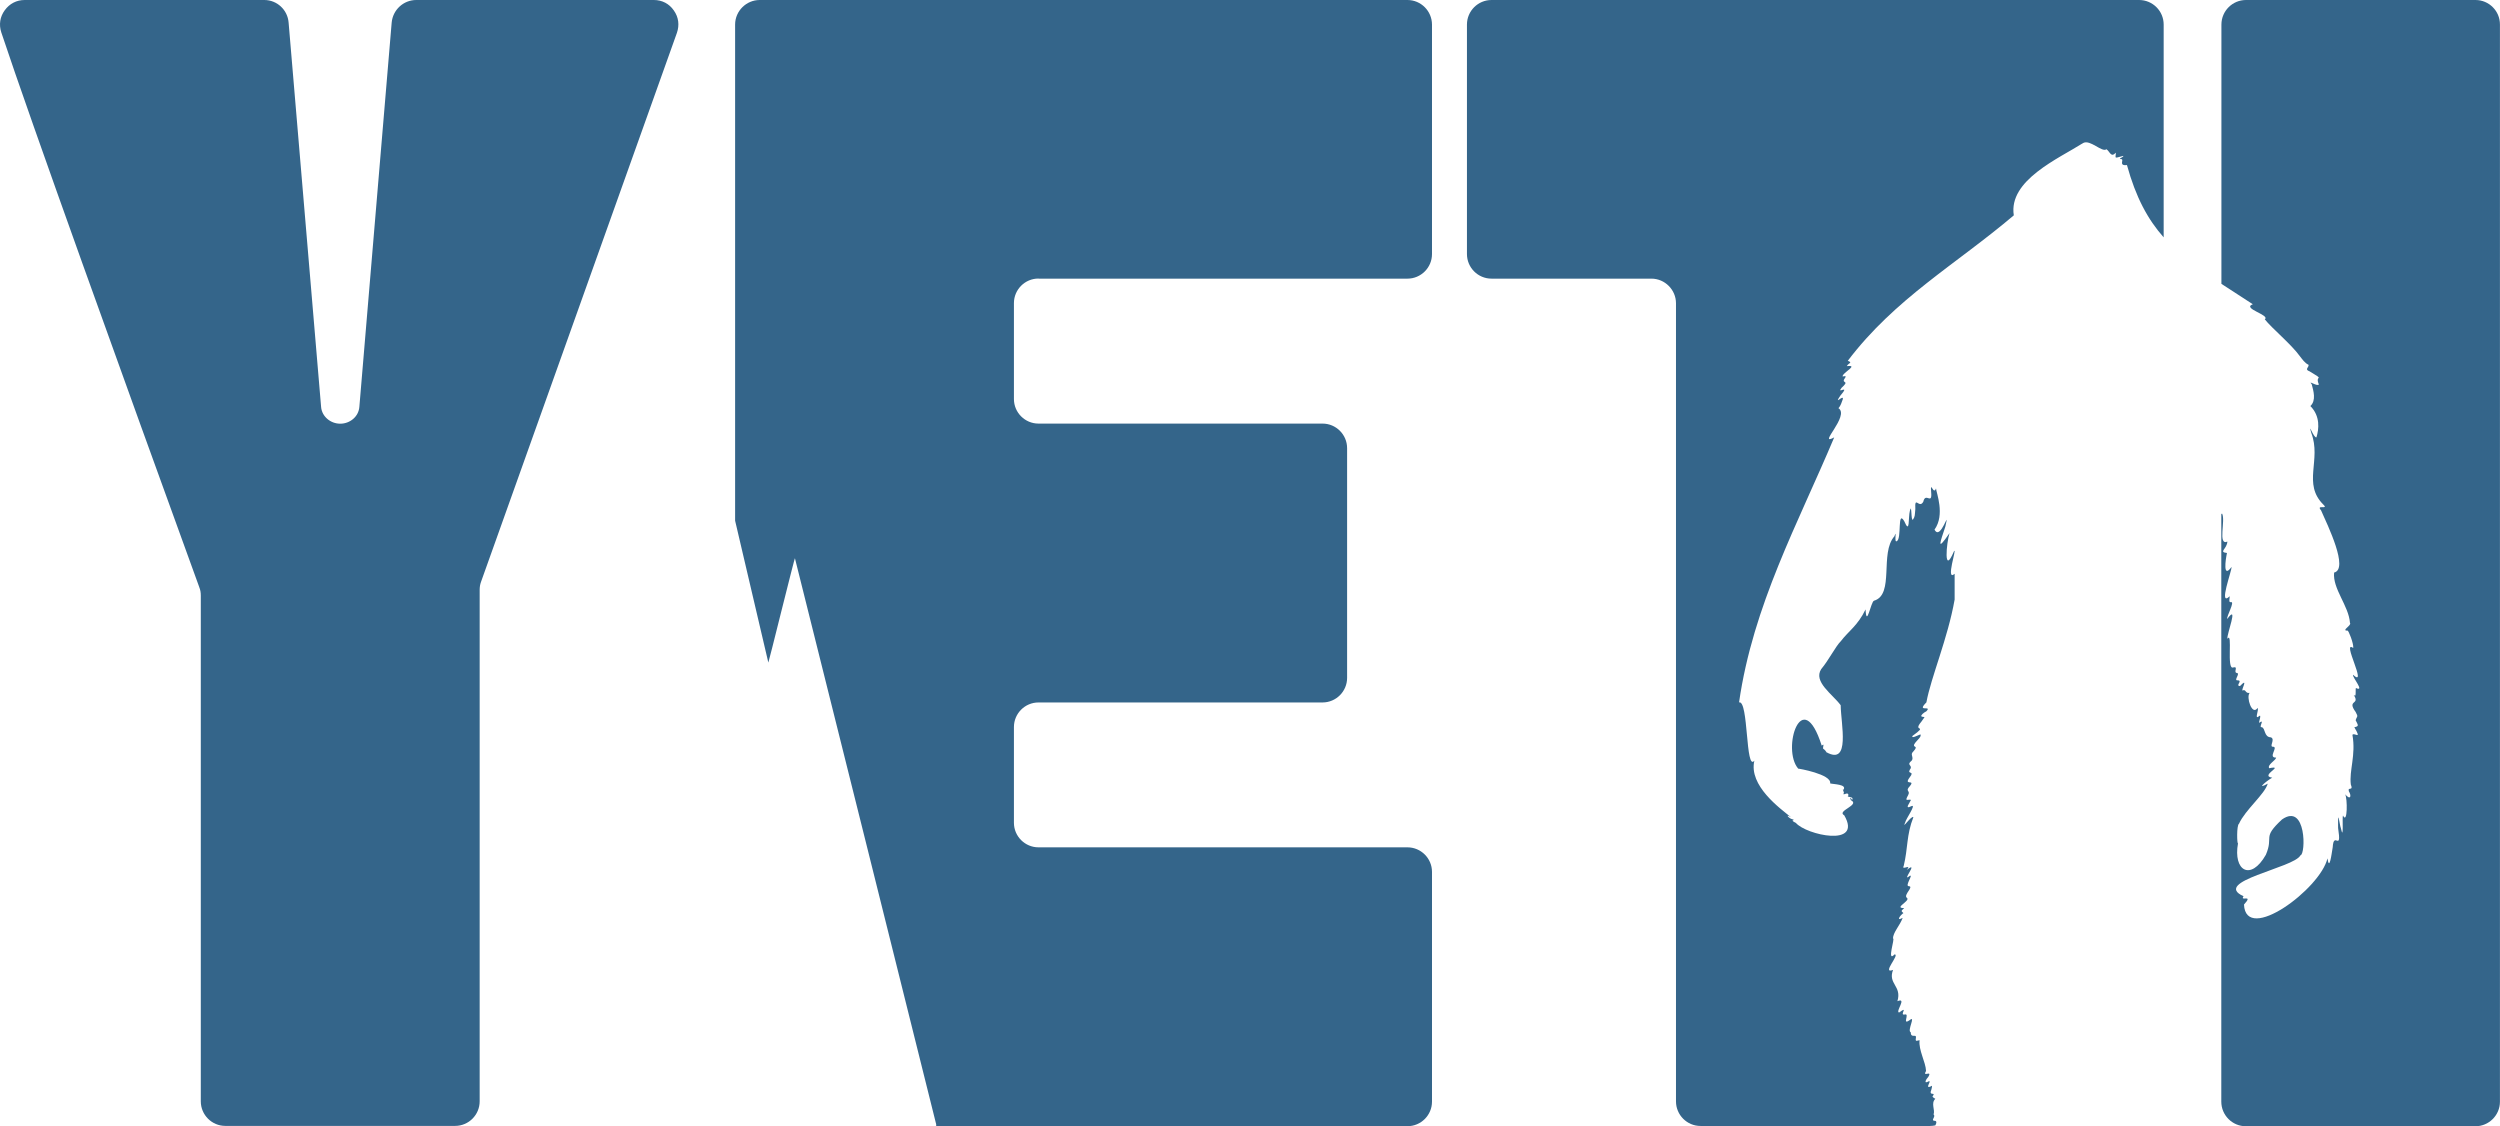 <?xml version="1.0" encoding="UTF-8"?>
<svg id="Layer_2" data-name="Layer 2" xmlns="http://www.w3.org/2000/svg" viewBox="0 0 436.4 196.57">
  <defs>
    <style>
      .cls-1 {
        fill: #34658a;
      }
    </style>
  </defs>
  <g id="Layer_1-2" data-name="Layer 1">
    <g>
      <path class="cls-1" d="M34.79,102.51C21.32,65.41,5.36,21.13.22,5.64-.21,4.29-.01,2.94.83,1.79S2.89,0,4.31,0h41.82c2.23,0,4.08,1.72,4.25,3.95l5.67,67.07c.13,1.69,1.65,2.94,3.34,2.94s3.21-1.22,3.34-2.94L68.37,3.95c.2-2.23,2.06-3.95,4.29-3.95h41.48c1.42,0,2.67.64,3.48,1.82.84,1.18,1.01,2.56.54,3.92l-34.19,95.82c-.17.47-.24.91-.24,1.42v89.27c0,2.36-1.92,4.29-4.29,4.29h-40.1c-2.36,0-4.29-1.92-4.29-4.29v-88.3c0-.51-.07-.98-.27-1.45Z"/>
      <path class="cls-1" d="M432.12,0h-40.06c-2.36,0-4.29,1.92-4.29,4.29v45.26c1.69,1.11,3.51,2.27,5.48,3.56-1.98.75,3.1,1.87,2.09,2.63,1.24,1.58,4.62,4.34,6.14,6.46.41.51.85,1.19,1.49,1.47.16.42-.79.81.19,1.15,2.85,1.75.84.46,1.62,2.29-.3.43-1.99-.86-1.25-.04.32,1.21.81,2.82-.23,3.81,1.76,1.78,1.49,4.03,1.06,5.46-.48.22-1.5-2.9-.91-.79,1.83,4.76-1.61,8.89,2.17,12.59.87.86-1.4-.13-.46.94,1.2,2.7,4.87,10.25,2.28,10.87-.28,2.84,2.56,5.79,2.77,8.78.37.42-1.63,1.38-.43,1.35.15-.11,1.1,2.24,1,3.04-2.12-1.54,2.65,7.12-.04,4.67-.16.4,2.12,3.04.53,2.32-.16-.04.07,1.6-.25,1.29-.19-.08-.19-.06,0,.16.79,1.45-1.34.63.19,2.74.5.91.22.68-.01,1.42.43.89.65,1.04-.23,1.23,1.4,2.36-.04.82-.33,1.33.63,3.55-.59,6.23-.28,8.67.51,1.22-.58.32-.35,1.16.55.91.24,1.61-.64.54.41.65.43,5.4-.38,3.7-.17.21.17,4.7-.36,2.24-.27-.68-.55-3.85-.49-.06.66,4.41-.77.39-.94,3.36-.23,1.39-.58,4.19-.92,1.95-1.22,5.3-14.24,15-14.57,8.06,1.77-1.93-.81-.43-.07-1.45-5.7-2.57,8.84-4.95,9.92-7.14.96-.13,1.06-9.27-3.22-6.26-3.55,3.3-1.39,2.85-2.81,6.16-2.64,4.65-5.75,2.81-4.86-2.02-.18.28-.27-3.14.17-3.4,1.1-2.44,4.5-5.15,5.02-7-2.14,1.18-.29-.44.78-1.04-2.3-.33,2.35-2.23-.53-1.65-.38-.6,1.13-1.35,1.22-1.85-1.52.03.4-1.82-.51-1.9-.84.06.43-1.31-.41-1.64-1.23-.04-.93-1.56-1.58-1.77-.67.11.61-1.52-.44-.79-.25.23.56-1.72-.11-1.09-.79.6.09-1.18-.2-1.47-.96,1.41-2.03-1.91-1.38-2.64-.78.16-.64-.73-1.23-.41-.32-.05,1.13-2.43-.46-.78-.87-.05.53-.95-.38-1-.85.09.56-1.26-.2-1.29-.6-.14.37-1.21-.6-.96-1.22.51-.03-6.39-1.01-5.01-.18-.69,2.06-6.28-.04-3.45-.13-.49,1.42-3.12.64-2.94-.45.13-.19-.72-.2-1.03-2.08,1.99.45-4.64.31-5.11-1.53,2.14-1.05-1.26-.79-2.44-1.52-.17,0-.69.07-1.99-1.72.76-.27-3.75-.93-4.9-.05.04-.08.07-.13.11v102.56c0,2.36,1.92,4.29,4.29,4.29h40.06c2.36,0,4.29-1.92,4.29-4.29V4.29C436.4,1.92,434.48,0,432.12,0Z"/>
      <path class="cls-1" d="M337.83,196.44c.18-.33.28-.62.04-.77-1.07-.02.16-.73-.35-1.13.32-.78-.51-1.95.31-2.73-.16-.11-.69-.36-.4-.54.48-.72-.82.17-.28-1.1.16-.64.14-.74-.11-.53-1.15.51.24-1.07-.36-.89-.93.54-.52-.31-.06-.8.73-1.23-1.14.2-.41-1.01-.06-1.55-1.33-3.62-1.13-5.36-.39.02-.81.42-.63-.45.08-.74-.9.2-.91-.94-.69-.22.95-3.05-.18-2.12-1.44,1,.08-1.23-.86-.98-1.07.22.79-1.65-1-.34-.69-.14,1.46-2.7-.29-1.98.82-2.68-1.7-3-.76-5.46-2.1.78,1.29-2.76.26-2.71-1.42,1.53.13-2.92-.26-2.76-.05-1.03,1.22-2.3,1.68-3.62-1.28.69-.34-.55.13-.83-.37-.39-.5-.29.14-.88-1.97.03,1.2-1.28.46-1.79-.67-.48,1.32-1.99.33-2.03-.73-.01.86-2.12.18-1.8-1.65,1.32,1.76-2.82-.53-1.03.97-1.18-1.01.18-.53-.7.76-3.11.46-5.4,1.69-8.51-.34-.37-2.11,2.36-1.42.89.07-.52,2.02-3.25,1.08-2.82-1.34.68-.24-.65-.08-1.09-.5-.19-1.22.47-.49-.84.45-.85-.62-.6.3-1.57,1.01-1.24-1.18,0-.03-1.53.93-1.18-.45-.48.01-1.32.63-.73-.51-.78.09-1.37.83-.59,0-1.12.36-1.63.15-.19.89-.89.46-1.03-.75-.36,1.12-1.46.98-2.02.23-.46-1.61.81-1.44.16,2.93-2.13-.09-.52,1.57-2.5.86-1.25.58-.61-.01-.94-.08-.19.35-.61.89-.88,1.08-1.14-1.84.29,0-1.55.8-4.39,3.74-11.18,4.93-17.95v-4.5c-1.67,1.48.49-4.79-.11-3.94-1.88,4.45-1.31-1.54-.78-3.16-2.46,3.59-1.54,1.36-.73-1.14.83-3.67-.81,2.66-1.89.53,1.88-2.62.3-6.46.26-7.19-.45,1.3-1.03-1.54-.85.6.23,2.45-.97-.05-1.37,1.72-.72,1.32-1.53-1.21-1.39,1.28-.11,1.16-.04,1.27-.41,1.83-.39.46-.17-3.05-.54-1.53-.32,1.18.06,4.27-1,1.79-1.22-2.01-.4,3.11-1.28,3.51-.54.4.06-2.27-.42-.85-2.62,2.95.06,10.17-3.56,11.25-.55.13-1.31,4.89-1.48,1.52-1.37,2.85-2.99,3.79-4.32,5.55-.88.85-2.12,3.33-3.42,4.87-1.42,2.2,1.93,4.34,3.4,6.3.04,3.32,1.74,10.55-2.49,8.21,0,.02-.06,0-.19-.11.07.04.13.07.19.11.02-.07-.38-.54-.57-.61-.1-.32.31-1.03-.25-.54-3.44-10.79-7.05.62-4.1,4.02-.08-.06,5.87.97,5.57,2.57.57.17,3.02.14,2.31,1.13-.34-.39.34.67,0,.64-.07.46.87-.46.88.33-.53.41,1.08.08.64.79-.12-.23-.58-.75-.21.04,1.7.85-2.59,1.87-1.16,2.64,3.26,5.65-6.65,3.43-8.44,1.33-1.38-.68.27-.34-.66-.66-.54-.1-1.35-1.06-.16-.31-1.94-1.57-7.45-5.53-6.43-9.9-1.56,1.98-1-10.63-2.67-10.17,2.43-16.95,10.33-31.32,16.61-46.26-3.08,1.65,2.79-3.79.74-5.1.45-.49.55-1.05.76-1.57.21-.94-1.67,1.24-.45-.59,1.91-2.23-.79-.11.24-1.4,1.46-1.33.05-.72.45-1.49.79-1.05-.53-.15-.24-.66.43-.77,2.69-1.83.7-1.64.32-.57,1.08-.57.17-.92,8.23-10.87,18.91-16.85,28.98-25.39-.97-6.13,7.83-9.91,12.11-12.63,1.24-.66,3.29,1.71,4.07,1.09.62.43.76,1.52,1.64.6-.1,1.16-.27.93,1.28.56.18.2-1.11.55-.33.56.56.06-.57,1.22.98,1.04,1.55,5.64,3.64,9.49,6.41,12.62V4.29C377.69,1.92,375.77,0,373.4,0h-113.04c-2.36,0-4.29,1.92-4.29,4.29v40.06c0,2.36,1.92,4.29,4.29,4.29h27.91c2.36,0,4.29,1.96,4.29,4.29v139.33c0,2.36,1.92,4.29,4.29,4.29h40.06c.31,0,.62-.04.91-.1Z"/>
      <path class="cls-1" d="M181.28,48.64h64.4c2.36,0,4.29-1.92,4.29-4.29V4.29C249.96,1.92,248.04,0,245.68,0h-113.07c-2.33,0-4.29,1.92-4.29,4.29v86.6c3.46,14.82,5.79,24.77,5.8,24.77.02,0,1.07-4.11,2.32-9.15,1.26-5.04,2.3-9.12,2.32-9.07.02.05,5.57,22.31,12.35,49.45l12.31,49.37v.33h82.26c2.36,0,4.29-1.92,4.29-4.29v-40.1c0-2.36-1.92-4.29-4.29-4.29h-64.4c-2.36,0-4.29-1.92-4.29-4.29v-16.71c0-2.36,1.92-4.29,4.29-4.29h49.58c2.36,0,4.29-1.92,4.29-4.29v-40.1c0-2.36-1.92-4.29-4.29-4.29h-49.58c-2.36,0-4.29-1.92-4.29-4.29v-16.74c0-2.36,1.92-4.29,4.29-4.29Z"/>
    </g>
  </g>
</svg>